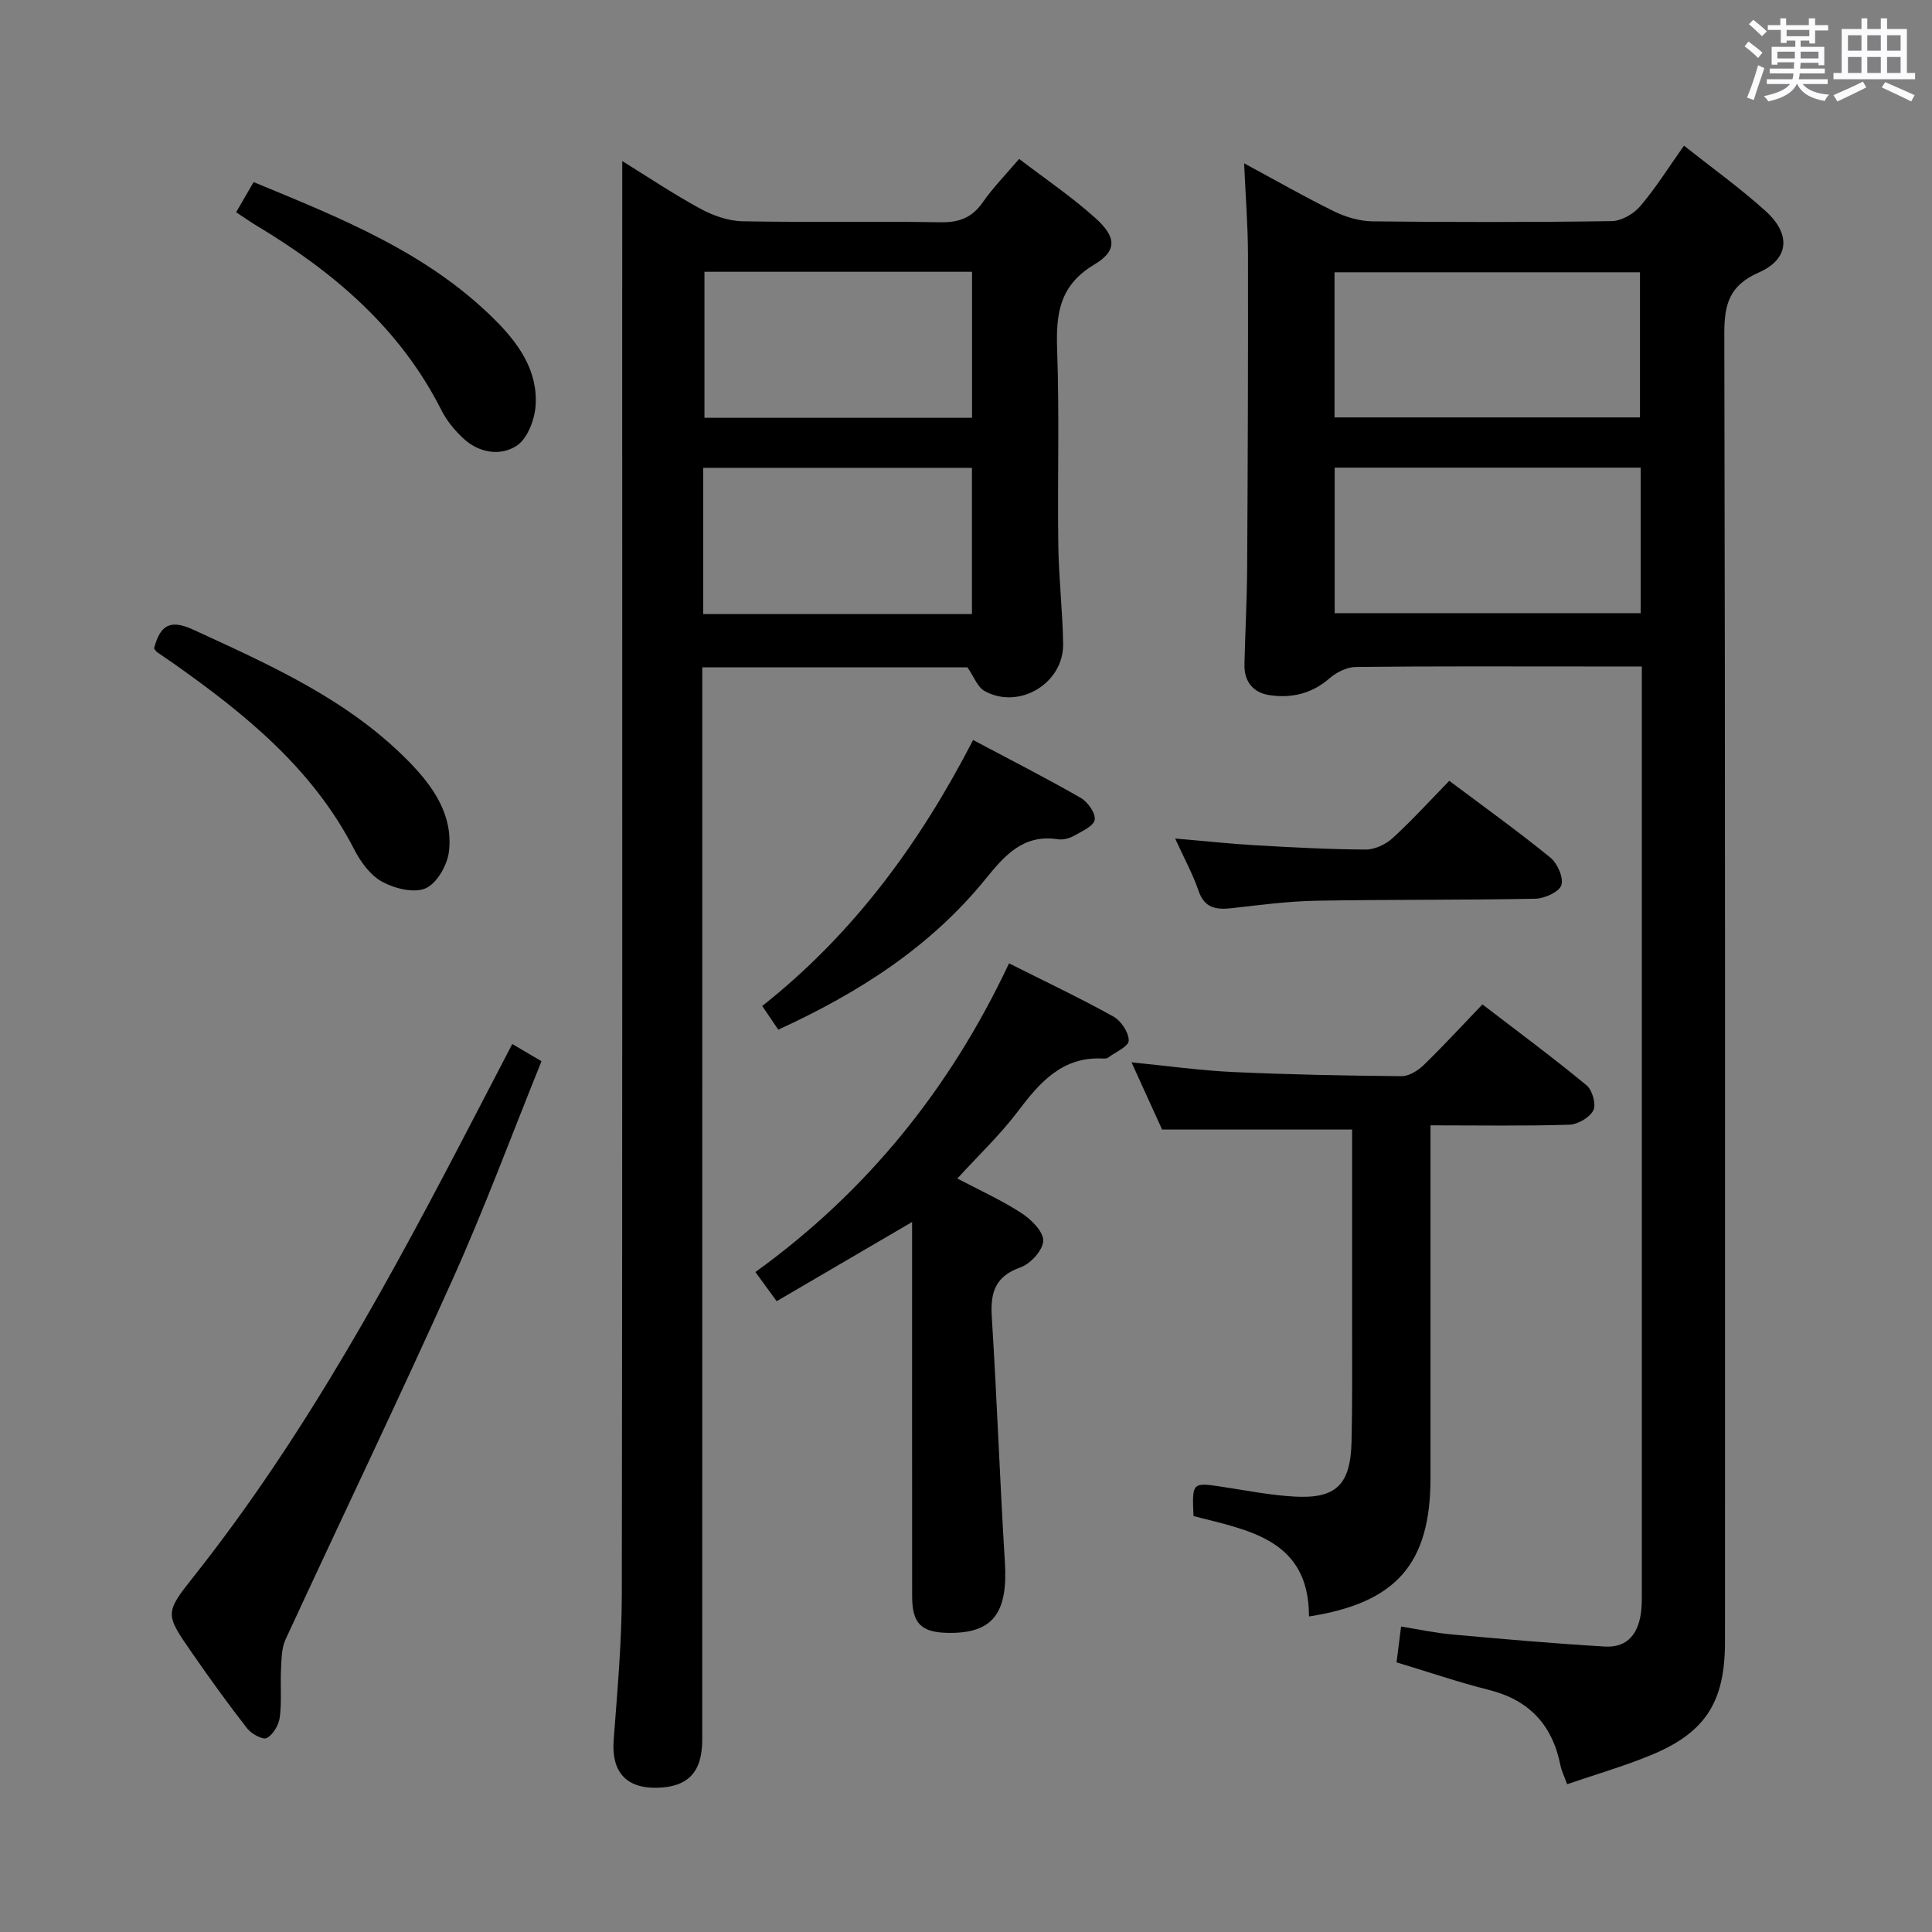 <svg enable-background="new 0 0 400 400" viewBox="0 0 400 400" xmlns="http://www.w3.org/2000/svg"><rect x="0" y="0" width="400" height="400" fill="#808080" stroke="none"/><path d="m361.2 9.6.8-1c.9.7 1.9 1.4 2.9 2.3l-.9 1.1c-1-1-2-1.8-2.8-2.4zm.5 10.6c.9-2.1 1.6-4.3 2.3-6.7.4.2.8.4 1.3.6-.7 2.1-1.5 4.3-2.2 6.6zm.4-15.2.9-.9c1 .8 2 1.6 2.8 2.4l-1 1c-.9-.9-1.8-1.7-2.7-2.5zm12.5-1.2h1.2v1.4h2.7v1.1h-2.7v2.7h-1.2v-.6h-1.8v1.3h4.9v3.8h-1.2v-.5h-3.7c0 .4-.1.9-.1 1.2h5.1v1h-5.2c0 .5-.1.9-.2 1.2h6v1h-5.2c1.1 1.3 2.9 2 5.5 2.2-.4.4-.7.8-.9 1.3-2.9-.5-4.8-1.6-5.7-3.5h-.1c-.8 1.7-2.7 2.9-5.9 3.6-.2-.4-.6-.8-.9-1.1 2.8-.6 4.6-1.4 5.4-2.5h-4.8v-1h5.3c.1-.3.2-.7.2-1.2h-4.9v-1h5c0-.4 0-.8.1-1.3h-3.5v.5h-1.2v-3.7h4.9v-1.3h-1.8v.5h-1.2v-2.7h-2.7v-1h2.6v-1.4h1.2v1.4h4.7v-1.4zm-6.6 8.3h3.6c0-.4 0-.9 0-1.4h-3.6zm1.9-4.6h4.7v-1.3h-4.7zm6.6 3.2h-3.7v1.4h3.7z" fill="#fbfafc"/><path d="m385.3 3.8h1.3v2.2h2.8v-2.2h1.3v2.2h4.1v9.1h1.7v1.3h-16.9v-1.3h1.7v-9.1h4.1v-2.2zm.4 13.1.7 1.2c-1.8.9-3.8 1.9-6 2.9-.2-.4-.5-.8-.8-1.3 2.3-1 4.3-1.9 6.1-2.8zm-3.1-6.4h2.8v-3.2h-2.8zm0 4.6h2.8v-3.3h-2.8zm4-4.6h2.8v-3.2h-2.8zm0 4.6h2.8v-3.3h-2.8zm3.7 1.9c2.1.9 4.1 1.8 6.1 2.7l-.7 1.3c-2.2-1.1-4.2-2-6.1-2.9zm3.2-9.7h-2.8v3.2h2.8v-3.1zm-2.8 7.8h2.8v-3.3h-2.8z" fill="#fbfafc"/><g fill="#010000"><path d="m324.46 369.4c-.63-1.74-1.17-2.79-1.39-3.91-1.66-8.33-6.43-13.51-14.8-15.61-6.4-1.61-12.66-3.76-19.13-5.71.3-2.39.57-4.51.94-7.41 3.56.57 7.05 1.32 10.57 1.64 10.54.95 21.08 1.88 31.63 2.5 4.93.29 7.06-2.99 7.53-7.53.14-1.32.11-2.66.11-3.99 0-62.14 0-124.28 0-186.41 0-1.46 0-2.92 0-4.98-4.02 0-7.63 0-11.24 0-15.99 0-31.99-.08-47.98.1-1.83.02-3.97 1.08-5.4 2.32-3.7 3.22-7.93 4.21-12.53 3.5-3.37-.52-5.2-2.84-5.12-6.34.15-6.65.52-13.3.56-19.95.13-21.64.21-43.27.17-64.91-.01-5.95-.49-11.91-.8-18.9 6.75 3.64 12.61 7.01 18.67 9.97 2.42 1.18 5.29 2.02 7.96 2.05 16.49.18 32.99.2 49.47-.05 2.03-.03 4.57-1.5 5.93-3.11 3.21-3.77 5.86-8.02 9.04-12.51 5.83 4.62 11.65 8.79 16.92 13.56 5.27 4.76 4.88 9.91-1.4 12.68-6.1 2.69-7.18 6.52-7.17 12.66.21 90.29.14 180.58.14 270.88 0 12.61-4.14 18.97-15.87 23.66-5.35 2.16-10.93 3.79-16.81 5.8zm-48.13-242.45h63.35c0-10.41 0-20.18 0-30.13-21.28 0-42.3 0-63.35 0zm-.03-40.53h63.24c0-10.3 0-20.18 0-30.05-21.26 0-42.14 0-63.24 0z"/><path d="m128.83 33.35c5.14 3.17 10.5 6.77 16.15 9.85 2.63 1.43 5.79 2.55 8.73 2.61 13.66.27 27.33-.03 40.99.21 3.88.07 6.56-.95 8.79-4.16 2.07-2.98 4.66-5.61 7.51-8.96 5.4 4.13 10.9 7.85 15.79 12.25 4.38 3.93 4.54 6.78-.27 9.65-7.21 4.31-7.91 10.23-7.65 17.6.48 13.48.06 27 .24 40.49.09 6.81.9 13.61 1 20.43.13 8.15-9.12 13.71-16.26 9.75-1.47-.81-2.2-2.96-3.55-4.9-17.69 0-35.97 0-54.9 0v6.53c0 71.83 0 143.66-.01 215.49 0 6.77-2.99 9.86-9.51 9.95-6.35.09-9.3-3.42-8.83-9.8.75-10.11 1.68-20.24 1.69-30.36.13-88 .08-175.99.08-263.99.01-10.78.01-21.57.01-32.64zm16.76 93.79h55.64c0-10.37 0-20.28 0-30.28-18.73 0-37.09 0-55.64 0zm55.66-70.87c-18.61 0-36.88 0-55.4 0v30.23h55.4c0-10.23 0-20.13 0-30.23z"/><path d="m271.01 334.67c.02-16.01-12.59-17.85-23.91-20.78-.3-7.05-.3-7.01 6.1-6.04 4.92.75 9.83 1.72 14.78 2 8.64.49 11.62-2.43 11.84-11.31.19-7.99.11-15.99.12-23.98.01-13.63 0-27.26 0-40.7-13.06 0-25.76 0-39.34 0-1.71-3.76-3.87-8.51-6.33-13.91 7.55.74 14.26 1.69 21 2 11.63.53 23.27.76 34.91.86 1.54.01 3.39-1.15 4.58-2.3 4.05-3.93 7.87-8.09 12.16-12.56 7.52 5.77 14.7 11.08 21.57 16.76 1.19.98 2.02 3.96 1.39 5.18-.77 1.49-3.22 2.92-4.99 2.97-9.31.29-18.63.13-28.72.13v5.53 67.46c0 17.75-7.05 25.89-25.16 28.69z"/><path d="m198.21 244c4.57 2.41 9.11 4.46 13.25 7.14 2.02 1.31 4.55 3.8 4.53 5.73-.02 1.91-2.6 4.78-4.67 5.51-5.3 1.86-6.3 5.23-5.98 10.3 1.07 16.9 1.66 33.84 2.71 50.74.66 10.61-2.51 14.81-11.79 14.65-5.52-.1-7.41-1.95-7.41-7.54-.02-23.81-.01-47.63-.01-71.44 0-1.79 0-3.59 0-6.09-9.66 5.65-18.74 10.96-28.04 16.4-1.51-2.07-2.75-3.78-4.4-6.04 23.04-16.62 40.3-37.95 52.51-63.91 7.54 3.79 14.7 7.18 21.62 11.02 1.58.88 3.18 3.29 3.16 4.98-.01 1.2-2.73 2.37-4.27 3.52-.24.18-.65.2-.97.19-8.55-.48-13.22 4.98-17.82 11.08-3.58 4.73-7.96 8.87-12.42 13.76z"/><path d="m106.06 216.15c2.09 1.23 3.76 2.22 6.05 3.57-6.13 15.16-11.77 30.4-18.41 45.18-11.22 24.99-23.11 49.68-34.59 74.55-.84 1.82-.82 4.11-.93 6.19-.17 3.31.17 6.67-.26 9.94-.21 1.57-1.37 3.55-2.69 4.26-.8.43-3.17-.85-4.05-1.98-3.98-5.1-7.77-10.36-11.45-15.68-5.54-8-5.65-8.18.32-15.71 23.47-29.6 41.25-62.65 58.56-95.99 2.37-4.56 4.74-9.12 7.45-14.33z"/><path d="m161.13 213.18c-1.17-1.73-2.17-3.2-3.32-4.9 18.89-14.93 32.66-33.73 43.66-55.07 7.66 4.07 15.06 7.84 22.25 11.96 1.47.84 3.13 3.16 2.93 4.54-.19 1.3-2.64 2.4-4.25 3.31-.97.55-2.3.91-3.37.74-7.18-1.1-11.01 3.33-15.01 8.26-11.37 14-26.14 23.49-42.89 31.16z"/><path d="m48.89 43.94c1.26-2.18 2.33-4.01 3.62-6.24 17.93 7.42 35.84 14.48 49.87 28.43 4.93 4.9 9.01 10.56 8.51 17.86-.2 2.92-1.69 6.83-3.91 8.29-3.36 2.2-7.8 1.52-11.04-1.5-1.8-1.67-3.46-3.69-4.56-5.87-8.57-16.99-22.38-28.67-38.32-38.23-1.29-.77-2.5-1.64-4.17-2.74z"/><path d="m31.89 134.25c1.19-4.38 2.94-6.27 8.06-3.91 16.04 7.38 32.18 14.51 44.78 27.42 4.99 5.11 9.08 10.98 8.23 18.47-.32 2.81-2.44 6.59-4.78 7.66-2.38 1.09-6.41.09-9.02-1.31-2.44-1.32-4.48-4.09-5.8-6.67-8.57-16.74-22.6-28.09-37.52-38.61-1.09-.77-2.21-1.49-3.29-2.26-.26-.18-.42-.5-.66-.79z"/><path d="m243.3 173.61c6.15.52 11.35 1.09 16.57 1.39 7.63.44 15.26.85 22.9.89 1.87.01 4.13-1.07 5.56-2.37 4.03-3.69 7.73-7.76 11.73-11.86 7.25 5.44 14.25 10.46 20.92 15.89 1.47 1.2 2.79 4.18 2.28 5.72-.47 1.41-3.47 2.76-5.39 2.8-15.14.3-30.29.14-45.43.42-5.78.11-11.57.87-17.33 1.53-3.27.37-5.74.06-6.99-3.65-1.16-3.41-2.92-6.59-4.82-10.76z"/></g></svg>